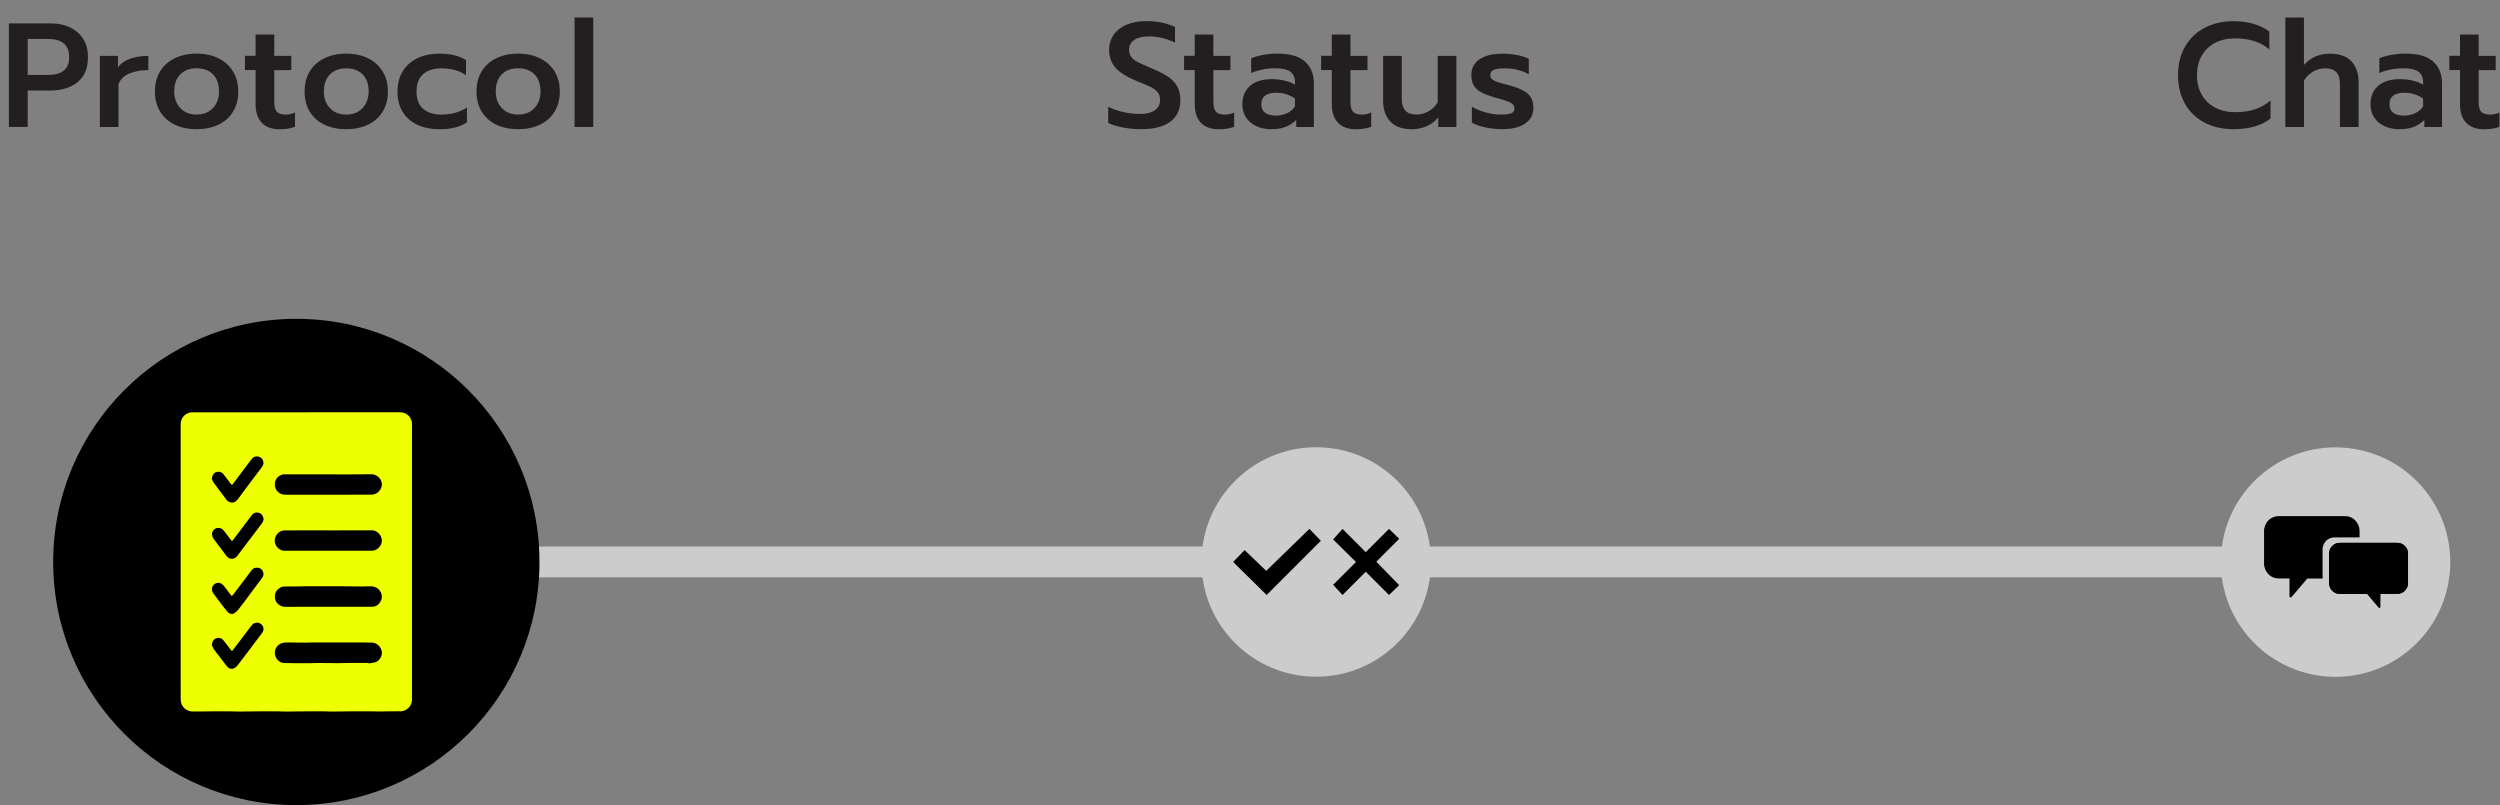 <?xml version="1.0" encoding="utf-8"?>
<!-- Generator: Adobe Illustrator 23.0.1, SVG Export Plug-In . SVG Version: 6.00 Build 0)  -->
<svg version="1.1" id="Layer_1" xmlns="http://www.w3.org/2000/svg" xmlns:xlink="http://www.w3.org/1999/xlink" x="0px" y="0px"
	 viewBox="0 0 475.65 153.18" style="enable-background:new 0 0 475.65 153.18;" xml:space="preserve">
<rect x="0" y="0" width="475.65" height="153.18" fill="#808080" stroke="none"/>
<style type="text/css">
	.st0{fill:#CCCCCC;}
	.st1{enable-background:new    ;}
	.st2{fill:#231F20;}
	.st3{fill:#EEFF00;}
</style>
<rect x="53.75" y="103.98" class="st0" width="390.3" height="5.86"/>
<circle cx="56.38" cy="106.92" r="46.26"/>
<g class="st1">
	<path class="st2" d="M1.69,4.45h7.89c2.16,0,3.9,0.57,5.2,1.72c1.31,1.15,1.96,2.72,1.96,4.71c0,2.07-0.65,3.64-1.95,4.72
		s-3.04,1.62-5.24,1.62H5.27v6.93H1.69V4.45z M9.13,14.26c2.69,0,4.03-1.13,4.03-3.38c0-2.31-1.34-3.47-4.03-3.47H5.27v6.85H9.13z"
		/>
	<path class="st2" d="M19,10.63h3.44v2.17c0.54-0.73,1.32-1.28,2.33-1.63c1.01-0.36,2.16-0.54,3.45-0.54v2.71
		c-1.37,0-2.56,0.21-3.57,0.63s-1.71,1.09-2.1,1.99v8.2H19V10.63z"/>
	<path class="st2" d="M33.25,23.72c-1.19-0.57-2.12-1.4-2.78-2.48c-0.66-1.08-0.99-2.36-0.99-3.85c0-1.45,0.32-2.71,0.97-3.79
		c0.65-1.08,1.57-1.92,2.78-2.51s2.59-0.89,4.17-0.89s2.96,0.3,4.16,0.89c1.19,0.59,2.12,1.43,2.78,2.51
		c0.66,1.08,0.99,2.34,0.99,3.79c0,1.48-0.33,2.77-0.99,3.85c-0.66,1.08-1.58,1.91-2.78,2.48c-1.19,0.57-2.58,0.86-4.16,0.86
		S34.44,24.29,33.25,23.72z M40.51,20.56c0.77-0.82,1.16-1.87,1.16-3.17c0-1.37-0.38-2.45-1.14-3.23c-0.76-0.78-1.8-1.17-3.12-1.17
		c-1.32,0-2.35,0.39-3.12,1.17c-0.76,0.78-1.14,1.86-1.14,3.23c0,1.3,0.38,2.35,1.16,3.17c0.77,0.82,1.8,1.23,3.1,1.23
		S39.74,21.38,40.51,20.56z"/>
	<path class="st2" d="M49.79,23.34c-0.77-0.83-1.16-1.99-1.16-3.5v-6.51H46.6v-2.71h2.03V6.57h3.55v4.06h3.24v2.71h-3.24v6.06
		c0,0.87,0.16,1.48,0.48,1.85c0.32,0.37,0.9,0.55,1.75,0.55c0.58,0,1.16-0.13,1.72-0.39v2.71c-0.81,0.32-1.79,0.48-2.96,0.48
		C51.68,24.58,50.56,24.17,49.79,23.34z"/>
	<path class="st2" d="M61.72,23.72c-1.19-0.57-2.12-1.4-2.78-2.48c-0.66-1.08-0.99-2.36-0.99-3.85c0-1.45,0.32-2.71,0.97-3.79
		c0.65-1.08,1.57-1.92,2.78-2.51s2.59-0.89,4.17-0.89s2.96,0.3,4.16,0.89c1.19,0.59,2.12,1.43,2.78,2.51
		c0.66,1.08,0.99,2.34,0.99,3.79c0,1.48-0.33,2.77-0.99,3.85c-0.66,1.08-1.58,1.91-2.78,2.48c-1.19,0.57-2.58,0.86-4.16,0.86
		S62.92,24.29,61.72,23.72z M68.98,20.56c0.77-0.82,1.16-1.87,1.16-3.17c0-1.37-0.38-2.45-1.14-3.23C68.24,13.39,67.2,13,65.88,13
		c-1.32,0-2.35,0.39-3.12,1.17c-0.76,0.78-1.14,1.86-1.14,3.23c0,1.3,0.38,2.35,1.16,3.17c0.77,0.82,1.8,1.23,3.1,1.23
		S68.21,21.38,68.98,20.56z"/>
	<path class="st2" d="M79.4,23.74c-1.19-0.56-2.12-1.38-2.78-2.45c-0.66-1.07-0.99-2.36-0.99-3.86s0.33-2.8,1-3.88
		c0.67-1.08,1.6-1.91,2.79-2.48c1.19-0.57,2.59-0.86,4.19-0.86c2.1,0,3.79,0.41,5.05,1.24v2.85c-1.22-0.86-2.78-1.3-4.68-1.3
		c-1.45,0-2.6,0.36-3.45,1.09c-0.86,0.72-1.28,1.84-1.28,3.34c0,1.48,0.43,2.58,1.28,3.3c0.85,0.71,1.99,1.07,3.4,1.07
		c1.9,0,3.53-0.45,4.91-1.35v2.82c-0.68,0.45-1.44,0.79-2.3,1c-0.86,0.22-1.85,0.32-2.97,0.32C81.98,24.58,80.59,24.3,79.4,23.74z"
		/>
	<path class="st2" d="M94.43,23.72c-1.19-0.57-2.12-1.4-2.78-2.48c-0.66-1.08-0.99-2.36-0.99-3.85c0-1.45,0.32-2.71,0.97-3.79
		c0.65-1.08,1.57-1.92,2.78-2.51S97,10.2,98.58,10.2s2.96,0.3,4.16,0.89c1.19,0.59,2.12,1.43,2.78,2.51
		c0.66,1.08,0.99,2.34,0.99,3.79c0,1.48-0.33,2.77-0.99,3.85c-0.66,1.08-1.58,1.91-2.78,2.48c-1.19,0.57-2.58,0.86-4.16,0.86
		S95.62,24.29,94.43,23.72z M101.68,20.56c0.77-0.82,1.16-1.87,1.16-3.17c0-1.37-0.38-2.45-1.14-3.23c-0.76-0.78-1.8-1.17-3.12-1.17
		c-1.32,0-2.35,0.39-3.12,1.17c-0.76,0.78-1.14,1.86-1.14,3.23c0,1.3,0.38,2.35,1.16,3.17c0.77,0.82,1.8,1.23,3.1,1.23
		S100.91,21.38,101.68,20.56z"/>
	<path class="st2" d="M109.32,3.33h3.55v20.83h-3.55V3.33z"/>
</g>
<path class="st3" d="M78.39,80.66c-0.01-1.23-0.99-2.21-2.22-2.22l-39.7,0.01c-0.3,0-0.61,0.11-0.88,0.24
	c-0.84,0.44-1.22,1.18-1.22,2.11c0,5.05,0,10.1,0,15.15c0,10.78,0,21.56,0,32.34c0,1.62-0.01,3.25,0.01,4.87
	c0.01,1.3,1.14,2.21,2.24,2.21c1.36,0.01,2.71-0.02,4.07-0.03c1.06-0.01,2.13-0.01,3.19,0c0.51,0,1.03,0.04,1.54,0.04
	c1.38-0.01,2.76-0.03,4.14-0.04c1.08-0.01,2.16-0.01,3.24,0c0.5,0,1,0.04,1.49,0.04c1.35-0.01,2.69-0.03,4.04-0.04
	c1.07-0.01,2.15-0.01,3.22,0c0.52,0,1.05,0.04,1.57,0.04c1.24-0.01,2.49-0.03,3.73-0.04c1.31-0.01,2.63,0,3.94,0
	c0.49,0,0.98,0.03,1.47,0.03c0.56,0,1.12-0.02,1.67-0.03c0.81-0.01,1.61,0.01,2.42-0.02c0.25-0.01,0.52-0.08,0.74-0.19
	c0.86-0.44,1.29-1.16,1.29-2.12c0-8.7,0-17.4,0-26.1l0,0c0-7.51,0-15.01,0-22.52C78.39,83.15,78.4,81.91,78.39,80.66 M40.34,91
	c0-0.52,0.31-1,0.77-1.17c0.52-0.19,1.06-0.04,1.43,0.42c0.43,0.55,0.85,1.12,1.27,1.68c0.29,0.39,0.34,0.39,0.61,0.02
	c0.9-1.24,1.84-2.46,2.76-3.69c0.23-0.3,0.46-0.6,0.69-0.9c0.32-0.42,0.73-0.62,1.26-0.5c0.55,0.13,0.88,0.48,0.98,1.04
	c0.07,0.37-0.07,0.69-0.29,0.98c-0.79,1.04-1.57,2.08-2.36,3.13c-0.72,0.96-1.43,1.93-2.15,2.89c-0.31,0.41-0.65,0.76-1.23,0.71
	c-0.41-0.03-0.73-0.19-0.97-0.5c-0.85-1.11-1.69-2.23-2.51-3.36c-0.15-0.21-0.22-0.48-0.32-0.73C40.3,91.02,40.32,91.01,40.34,91
	 M49.89,120.39c-0.75,1.02-1.52,2.03-2.29,3.05c-0.81,1.07-1.61,2.14-2.43,3.2c-0.16,0.2-0.38,0.38-0.61,0.49
	c-0.51,0.24-1.01,0.11-1.36-0.33c-0.45-0.56-0.88-1.14-1.32-1.71c-0.43-0.56-0.86-1.11-1.27-1.69c-0.15-0.22-0.22-0.5-0.33-0.75
	c0.02-0.01,0.05-0.02,0.07-0.03c0-0.53,0.27-0.96,0.69-1.14c0.56-0.22,1.02-0.14,1.41,0.28c0.16,0.17,0.3,0.36,0.44,0.54
	c0.35,0.45,0.69,0.9,1.03,1.35c0.17,0.22,0.24,0.23,0.41,0.01c0.48-0.62,0.95-1.24,1.42-1.87c0.72-0.95,1.44-1.91,2.16-2.85
	c0.42-0.54,1.17-0.64,1.72-0.23C50.17,119.1,50.3,119.83,49.89,120.39 M49.9,109.9c-0.81,1.11-1.63,2.21-2.46,3.31
	c-0.7,0.94-1.4,1.89-2.13,2.81c-0.2,0.26-0.47,0.46-0.74,0.66c-0.11,0.09-0.29,0.09-0.43,0.13c-0.32-0.01-0.59-0.13-0.79-0.35
	c-0.33-0.37-0.65-0.75-0.95-1.15c-0.61-0.8-1.21-1.6-1.81-2.41c-0.32-0.43-0.35-1.06-0.08-1.44c0.34-0.48,0.87-0.7,1.42-0.5
	c0.24,0.08,0.46,0.27,0.63,0.46c0.4,0.49,0.77,1.01,1.15,1.52c0.04,0.05,0.07,0.1,0.11,0.15c0.28,0.36,0.3,0.37,0.58,0
	c1.15-1.52,2.31-3.03,3.44-4.56c0.37-0.49,0.86-0.6,1.39-0.49c0.47,0.1,0.75,0.45,0.87,0.92C50.18,109.31,50.1,109.63,49.9,109.9
	 M49.82,99.59c-1.56,2.06-3.12,4.12-4.68,6.18c-0.44,0.58-1.16,0.72-1.7,0.34c-0.16-0.12-0.31-0.28-0.43-0.44
	c-0.73-0.95-1.45-1.91-2.17-2.88c-0.26-0.34-0.48-0.69-0.5-1.16c-0.02-0.63,0.65-1.27,1.21-1.18c0.5-0.03,0.84,0.25,1.13,0.63
	c0.42,0.56,0.85,1.12,1.28,1.68c0.16,0.21,0.22,0.2,0.38-0.02c0.88-1.17,1.76-2.33,2.64-3.49c0.3-0.4,0.6-0.81,0.91-1.22
	c0.32-0.42,0.75-0.61,1.27-0.49c0.55,0.13,0.86,0.52,0.97,1.06C50.19,98.97,50.04,99.3,49.82,99.59 M52.29,92.01
	c0.07-0.87,0.59-1.45,1.41-1.72c0.18-0.06,0.39-0.04,0.59-0.04c2.73,0,5.46,0,8.19,0c2.72,0,5.45,0.03,8.17-0.02
	c0.96-0.01,1.84,0.73,2,1.72c0.12,0.77-0.49,1.77-1.28,2.03c-0.26,0.08-0.54,0.14-0.8,0.14c-5.37,0.01-10.74,0.01-16.11,0.01
	c-0.46,0-0.91-0.06-1.3-0.32C52.52,93.37,52.24,92.74,52.29,92.01 M53.51,101.04c0.24-0.08,0.5-0.13,0.75-0.13
	c2.75-0.01,5.5-0.01,8.24-0.01v0.01c2.75,0,5.5,0.01,8.24-0.01c1.16-0.01,1.95,1.11,1.91,2.02c-0.04,1-0.92,1.86-1.92,1.86
	c-5.13,0-10.27,0-15.41,0c-0.38,0-0.76-0.01-1.13,0.01c-0.82,0.03-1.79-0.66-1.92-1.74C52.19,102.26,52.69,101.33,53.51,101.04
	 M70.83,115.44c-1.78,0.03-3.56,0.01-5.33,0.01c-1.03,0-2.06,0-3.09,0l0,0c-2.71,0-5.41-0.02-8.12,0.01
	c-1.02,0.01-1.78-0.75-1.93-1.41c-0.24-0.98,0.14-1.83,1.04-2.29c0.19-0.1,0.41-0.17,0.61-0.17c0.94-0.02,1.89-0.01,2.83-0.02
	c0.44,0,0.87-0.03,1.31-0.03c1.32,0,2.64,0,3.97,0c0.81,0,1.61,0,2.42,0c1.42,0.01,2.85,0.03,4.27,0.04c0.57,0,1.15-0.05,1.72-0.03
	c0.83,0.02,1.49,0.35,1.9,1.11C73.08,113.85,72.19,115.42,70.83,115.44 M71.53,125.95c-0.44,0.17-0.93,0.19-1.4,0.28
	c0-0.03-0.01-0.07-0.01-0.1c-1.24,0-2.49,0-3.73,0c-0.66,0-1.32,0.04-1.98,0.04c-1.31,0-2.62-0.03-3.94-0.03
	c-0.49,0-0.98,0.03-1.47,0.04c-0.99,0.01-1.97,0.01-2.96,0c-0.63,0-1.27-0.05-1.9-0.03c-0.85,0.03-1.57-0.67-1.79-1.44
	c-0.32-1.12,0.47-2.26,1.61-2.43c0.19-0.03,0.38-0.05,0.56-0.05c1.19,0.01,2.38,0.03,3.58,0.04c0.45,0,0.91-0.04,1.36-0.04
	c1.22-0.01,2.44,0,3.65,0h2.57c1.12,0,2.23,0,3.35,0c0.59,0,1.18,0.02,1.78,0.04c0.89,0.04,1.66,0.75,1.83,1.68
	C72.78,124.68,72.28,125.66,71.53,125.95"/>
<circle class="st0" cx="250.42" cy="106.92" r="21.83"/>
<g class="st1">
	<path class="st2" d="M213.66,24.26c-1.14-0.22-2.07-0.5-2.81-0.86v-3.07c0.94,0.45,1.93,0.79,2.96,1.01
		c1.03,0.23,2.05,0.34,3.04,0.34c1.26,0,2.22-0.24,2.88-0.71c0.66-0.47,0.99-1.12,0.99-1.95c0-0.58-0.15-1.07-0.45-1.45
		c-0.3-0.38-0.74-0.72-1.33-1.01c-0.58-0.29-1.48-0.67-2.68-1.14c-1.84-0.75-3.18-1.59-4-2.51c-0.83-0.92-1.24-2.07-1.24-3.44
		c0-1.07,0.29-2.02,0.87-2.85c0.58-0.83,1.4-1.47,2.45-1.92c1.05-0.45,2.26-0.68,3.64-0.68c1.13,0,2.13,0.09,3,0.27
		s1.73,0.46,2.58,0.83v2.99c-1.64-0.79-3.29-1.18-4.96-1.18c-1.2,0-2.13,0.22-2.79,0.66c-0.66,0.44-0.99,1.07-0.99,1.88
		c0,0.58,0.15,1.06,0.45,1.42c0.3,0.37,0.7,0.68,1.2,0.93c0.5,0.25,1.4,0.65,2.69,1.2c1.32,0.55,2.35,1.08,3.12,1.61
		s1.33,1.14,1.72,1.85c0.38,0.7,0.58,1.56,0.58,2.58c0,1.75-0.63,3.11-1.89,4.07c-1.26,0.97-3.12,1.45-5.58,1.45
		C215.95,24.58,214.8,24.47,213.66,24.26z"/>
	<path class="st2" d="M228.47,23.34c-0.77-0.83-1.16-1.99-1.16-3.5v-6.51h-2.03v-2.71h2.03V6.57h3.55v4.06h3.24v2.71h-3.24v6.06
		c0,0.87,0.16,1.48,0.48,1.85c0.32,0.37,0.9,0.55,1.75,0.55c0.58,0,1.16-0.13,1.72-0.39v2.71c-0.81,0.32-1.79,0.48-2.96,0.48
		C230.37,24.58,229.24,24.17,228.47,23.34z"/>
	<path class="st2" d="M237.92,23.3c-1.03-0.86-1.55-2.01-1.55-3.45c0-1.5,0.49-2.68,1.47-3.52c0.98-0.85,2.35-1.27,4.12-1.27
		c1.71,0,3.19,0.35,4.43,1.04v-0.37c0-0.96-0.3-1.65-0.89-2.09c-0.59-0.43-1.55-0.65-2.86-0.65c-0.83,0-1.64,0.08-2.45,0.24
		c-0.81,0.16-1.52,0.38-2.14,0.66v-2.79c0.56-0.26,1.32-0.48,2.27-0.65c0.95-0.17,1.86-0.25,2.75-0.25c2.35,0,4.09,0.5,5.22,1.51
		c1.13,1.01,1.69,2.4,1.69,4.19v8.26h-3.36v-1.33c-0.58,0.56-1.25,1-1.99,1.3c-0.74,0.3-1.65,0.45-2.72,0.45
		C240.28,24.58,238.95,24.15,237.92,23.3z M244.91,21.52c0.64-0.31,1.13-0.74,1.47-1.28v-1.49c-1.03-0.73-2.22-1.1-3.55-1.1
		c-1.9,0-2.85,0.73-2.85,2.2c0,0.71,0.24,1.25,0.72,1.61c0.48,0.36,1.17,0.54,2.07,0.54C243.56,21.99,244.27,21.83,244.91,21.52z"/>
	<path class="st2" d="M254.55,23.34c-0.77-0.83-1.16-1.99-1.16-3.5v-6.51h-2.03v-2.71h2.03V6.57h3.55v4.06h3.24v2.71h-3.24v6.06
		c0,0.87,0.16,1.48,0.48,1.85c0.32,0.37,0.9,0.55,1.75,0.55c0.58,0,1.16-0.13,1.72-0.39v2.71c-0.81,0.32-1.79,0.48-2.96,0.48
		C256.45,24.58,255.32,24.17,254.55,23.34z"/>
	<path class="st2" d="M264.5,23.1c-0.9-0.99-1.35-2.3-1.35-3.93v-8.54h3.55v8.2c0,1.97,0.92,2.96,2.76,2.96
		c0.81,0,1.57-0.19,2.28-0.58c0.71-0.38,1.32-0.96,1.8-1.73v-8.85h3.55v13.53h-3.44v-1.83c-0.64,0.77-1.4,1.34-2.28,1.71
		c-0.88,0.37-1.81,0.55-2.79,0.55C266.77,24.58,265.4,24.09,264.5,23.1z"/>
	<path class="st2" d="M282.63,24.24c-1.11-0.23-1.97-0.54-2.59-0.93V20.3c0.73,0.45,1.61,0.81,2.62,1.09
		c1.01,0.27,1.97,0.41,2.88,0.41s1.56-0.08,1.97-0.24c0.41-0.16,0.62-0.46,0.62-0.89c0-0.34-0.11-0.62-0.32-0.83
		s-0.56-0.41-1.04-0.59s-1.22-0.4-2.21-0.66c-1.13-0.32-2.02-0.65-2.66-0.99c-0.65-0.34-1.14-0.77-1.47-1.28
		c-0.33-0.52-0.49-1.19-0.49-2.02c0-1.35,0.54-2.37,1.61-3.06c1.07-0.69,2.52-1.03,4.34-1.03c0.94,0,1.87,0.09,2.8,0.27
		s1.66,0.43,2.18,0.75v2.9c-0.56-0.34-1.25-0.61-2.06-0.82c-0.81-0.21-1.64-0.31-2.48-0.31c-0.92,0-1.62,0.09-2.09,0.27
		s-0.7,0.52-0.7,1.03c0,0.34,0.13,0.61,0.38,0.8s0.59,0.37,1,0.51c0.41,0.14,1.17,0.35,2.25,0.63c1.17,0.32,2.08,0.67,2.74,1.04
		c0.66,0.38,1.13,0.83,1.41,1.35s0.42,1.18,0.42,1.97c0,1.2-0.51,2.17-1.54,2.89c-1.02,0.72-2.5,1.08-4.44,1.08
		C284.78,24.58,283.74,24.47,282.63,24.24z"/>
</g>
<g>
	<g>
		<polygon points="236.8,104.66 240.91,108.61 249.13,100.63 251.3,102.89 240.99,113.2 234.62,106.92 		"/>
		<polygon points="255.43,100.63 259.85,105.05 264.27,100.63 266.21,102.5 261.86,106.87 266.21,111.34 264.27,113.2 
			259.85,108.78 255.43,113.2 253.64,111.27 257.99,106.92 253.64,102.64 		"/>
	</g>
</g>
<ellipse transform="matrix(0.16 -0.987 0.987 0.16 267.719 528.51)" class="st0" cx="444.45" cy="106.92" rx="21.83" ry="21.83"/>
<g class="st1">
	<path class="st2" d="M419.44,23.33c-1.6-0.84-2.84-2.03-3.72-3.58c-0.88-1.55-1.33-3.36-1.33-5.43s0.44-3.88,1.33-5.43
		c0.88-1.55,2.12-2.75,3.72-3.59c1.6-0.85,3.43-1.27,5.5-1.27c2.73,0,5,0.65,6.82,1.95v3.41c-1.63-1.39-3.81-2.09-6.51-2.09
		c-1.45,0-2.72,0.29-3.81,0.86s-1.94,1.39-2.54,2.44c-0.6,1.05-0.9,2.29-0.9,3.72c0,1.43,0.31,2.67,0.92,3.72s1.46,1.87,2.55,2.44
		c1.09,0.57,2.35,0.86,3.78,0.86c1.39,0,2.63-0.17,3.72-0.52c1.09-0.35,2.09-0.91,3.02-1.68v3.41c-1.73,1.35-4.08,2.03-7.05,2.03
		C422.87,24.58,421.04,24.16,419.44,23.33z"/>
	<path class="st2" d="M434.8,3.33h3.55v9.02c1.28-1.43,2.93-2.14,4.96-2.14c1.82,0,3.19,0.49,4.09,1.48c0.9,0.99,1.35,2.3,1.35,3.93
		v8.54h-3.55v-8.2c0-1.97-0.92-2.96-2.76-2.96c-0.81,0-1.57,0.19-2.28,0.58c-0.71,0.39-1.32,0.96-1.8,1.73v8.85h-3.55V3.33z"/>
	<path class="st2" d="M452.56,23.3c-1.03-0.86-1.55-2.01-1.55-3.45c0-1.5,0.49-2.68,1.47-3.52c0.98-0.85,2.35-1.27,4.12-1.27
		c1.71,0,3.19,0.35,4.43,1.04v-0.37c0-0.96-0.3-1.65-0.89-2.09c-0.59-0.43-1.55-0.65-2.86-0.65c-0.83,0-1.64,0.08-2.45,0.24
		c-0.81,0.16-1.52,0.38-2.14,0.66v-2.79c0.56-0.26,1.32-0.48,2.27-0.65c0.95-0.17,1.87-0.25,2.75-0.25c2.35,0,4.09,0.5,5.22,1.51
		c1.13,1.01,1.69,2.4,1.69,4.19v8.26h-3.36v-1.33c-0.58,0.56-1.25,1-1.99,1.3c-0.74,0.3-1.65,0.45-2.72,0.45
		C454.92,24.58,453.6,24.15,452.56,23.3z M459.55,21.52c0.64-0.31,1.13-0.74,1.47-1.28v-1.49c-1.03-0.73-2.22-1.1-3.55-1.1
		c-1.9,0-2.85,0.73-2.85,2.2c0,0.71,0.24,1.25,0.72,1.61c0.48,0.36,1.17,0.54,2.07,0.54C458.2,21.99,458.92,21.83,459.55,21.52z"/>
	<path class="st2" d="M469.2,23.34c-0.77-0.83-1.16-1.99-1.16-3.5v-6.51h-2.03v-2.71h2.03V6.57h3.55v4.06h3.24v2.71h-3.24v6.06
		c0,0.87,0.16,1.48,0.48,1.85c0.32,0.37,0.9,0.55,1.75,0.55c0.58,0,1.16-0.13,1.72-0.39v2.71c-0.81,0.32-1.79,0.48-2.96,0.48
		C471.09,24.58,469.97,24.17,469.2,23.34z"/>
</g>
<g>
	<g>
		<g>
			<path d="M452.86,112.99H453c1.05,0,2.1,0,3.16,0c0.12,0,0.24-0.01,0.35-0.03c0.95-0.19,1.64-1.03,1.64-2c0-1.88,0-3.76,0-5.64
				c0-0.54-0.2-1.01-0.57-1.4c-0.41-0.44-0.91-0.63-1.51-0.63c-1.19,0-2.38,0-3.56,0c-2.43,0-4.85,0-7.28,0
				c-0.6,0-1.11,0.19-1.52,0.63c-0.38,0.4-0.57,0.88-0.58,1.43c-0.01,1.87,0,3.73,0,5.6c0,0.12,0.02,0.25,0.04,0.37
				c0.18,0.97,1.02,1.69,1.99,1.68c1.71-0.01,3.42,0,5.13,0c0.07,0,0.12,0.02,0.17,0.08c0.38,0.46,0.77,0.91,1.15,1.37
				c0.31,0.37,0.63,0.74,0.94,1.11c0.05,0.06,0.11,0.1,0.2,0.07c0.08-0.03,0.12-0.09,0.12-0.18c0-0.03,0-0.05,0-0.07v-1.58v-0.81
				H452.86z"/>
			<path d="M430.76,100.77c0.04-0.17,0.06-0.34,0.11-0.51c0.32-1.05,1-1.74,2.08-2c0.2-0.05,0.41-0.06,0.61-0.06
				c4.19,0,8.38-0.01,12.57,0c1.22,0,2.05,0.61,2.56,1.69c0.16,0.34,0.23,0.69,0.24,1.07c0,0.42,0,0.85,0,1.29h-0.13
				c-1.54,0-3.08,0.01-4.62,0c-1.15-0.01-1.98,0.77-2.21,1.7c-0.05,0.18-0.08,0.37-0.08,0.56c-0.01,1.68,0,3.36,0,5.04
				c0,0.17,0.03,0.34,0.04,0.52h-0.11c-0.91,0-1.82,0-2.73,0c-0.08,0-0.13,0.02-0.18,0.08c-0.95,1.13-1.9,2.26-2.86,3.38
				c-0.07,0.08-0.13,0.17-0.26,0.14s-0.19-0.12-0.19-0.28c0-1.06,0-2.13,0-3.19v-0.14h-0.13c-0.64,0-1.28-0.01-1.92,0
				c-1.33,0.02-2.44-0.94-2.72-2.23c-0.03-0.12-0.04-0.24-0.07-0.36L430.76,100.77L430.76,100.77z"/>
			<path d="M452.86,112.99v0.79v1.58c0,0.02,0,0.05,0,0.07c0,0.09-0.04,0.15-0.12,0.18s-0.14-0.01-0.2-0.07
				c-0.31-0.37-0.63-0.74-0.94-1.11c-0.38-0.45-0.77-0.91-1.15-1.37c-0.05-0.06-0.1-0.08-0.17-0.08c-1.71,0-3.42-0.01-5.13,0
				c-0.97,0.01-1.81-0.72-1.99-1.68c-0.02-0.12-0.04-0.25-0.04-0.37c0-1.87-0.01-3.73,0-5.6c0-0.55,0.2-1.03,0.58-1.43
				c0.41-0.44,0.93-0.63,1.52-0.63c2.43,0,4.85,0,7.28,0c1.19,0,2.38,0,3.56,0c0.6,0,1.1,0.2,1.51,0.63
				c0.37,0.39,0.57,0.87,0.57,1.4c0.01,1.88,0,3.76,0,5.64c0,0.97-0.7,1.81-1.64,2c-0.11,0.02-0.23,0.03-0.35,0.03
				c-1.05,0-2.1,0-3.16,0h-0.13V112.99z"/>
		</g>
	</g>
</g>
</svg>
